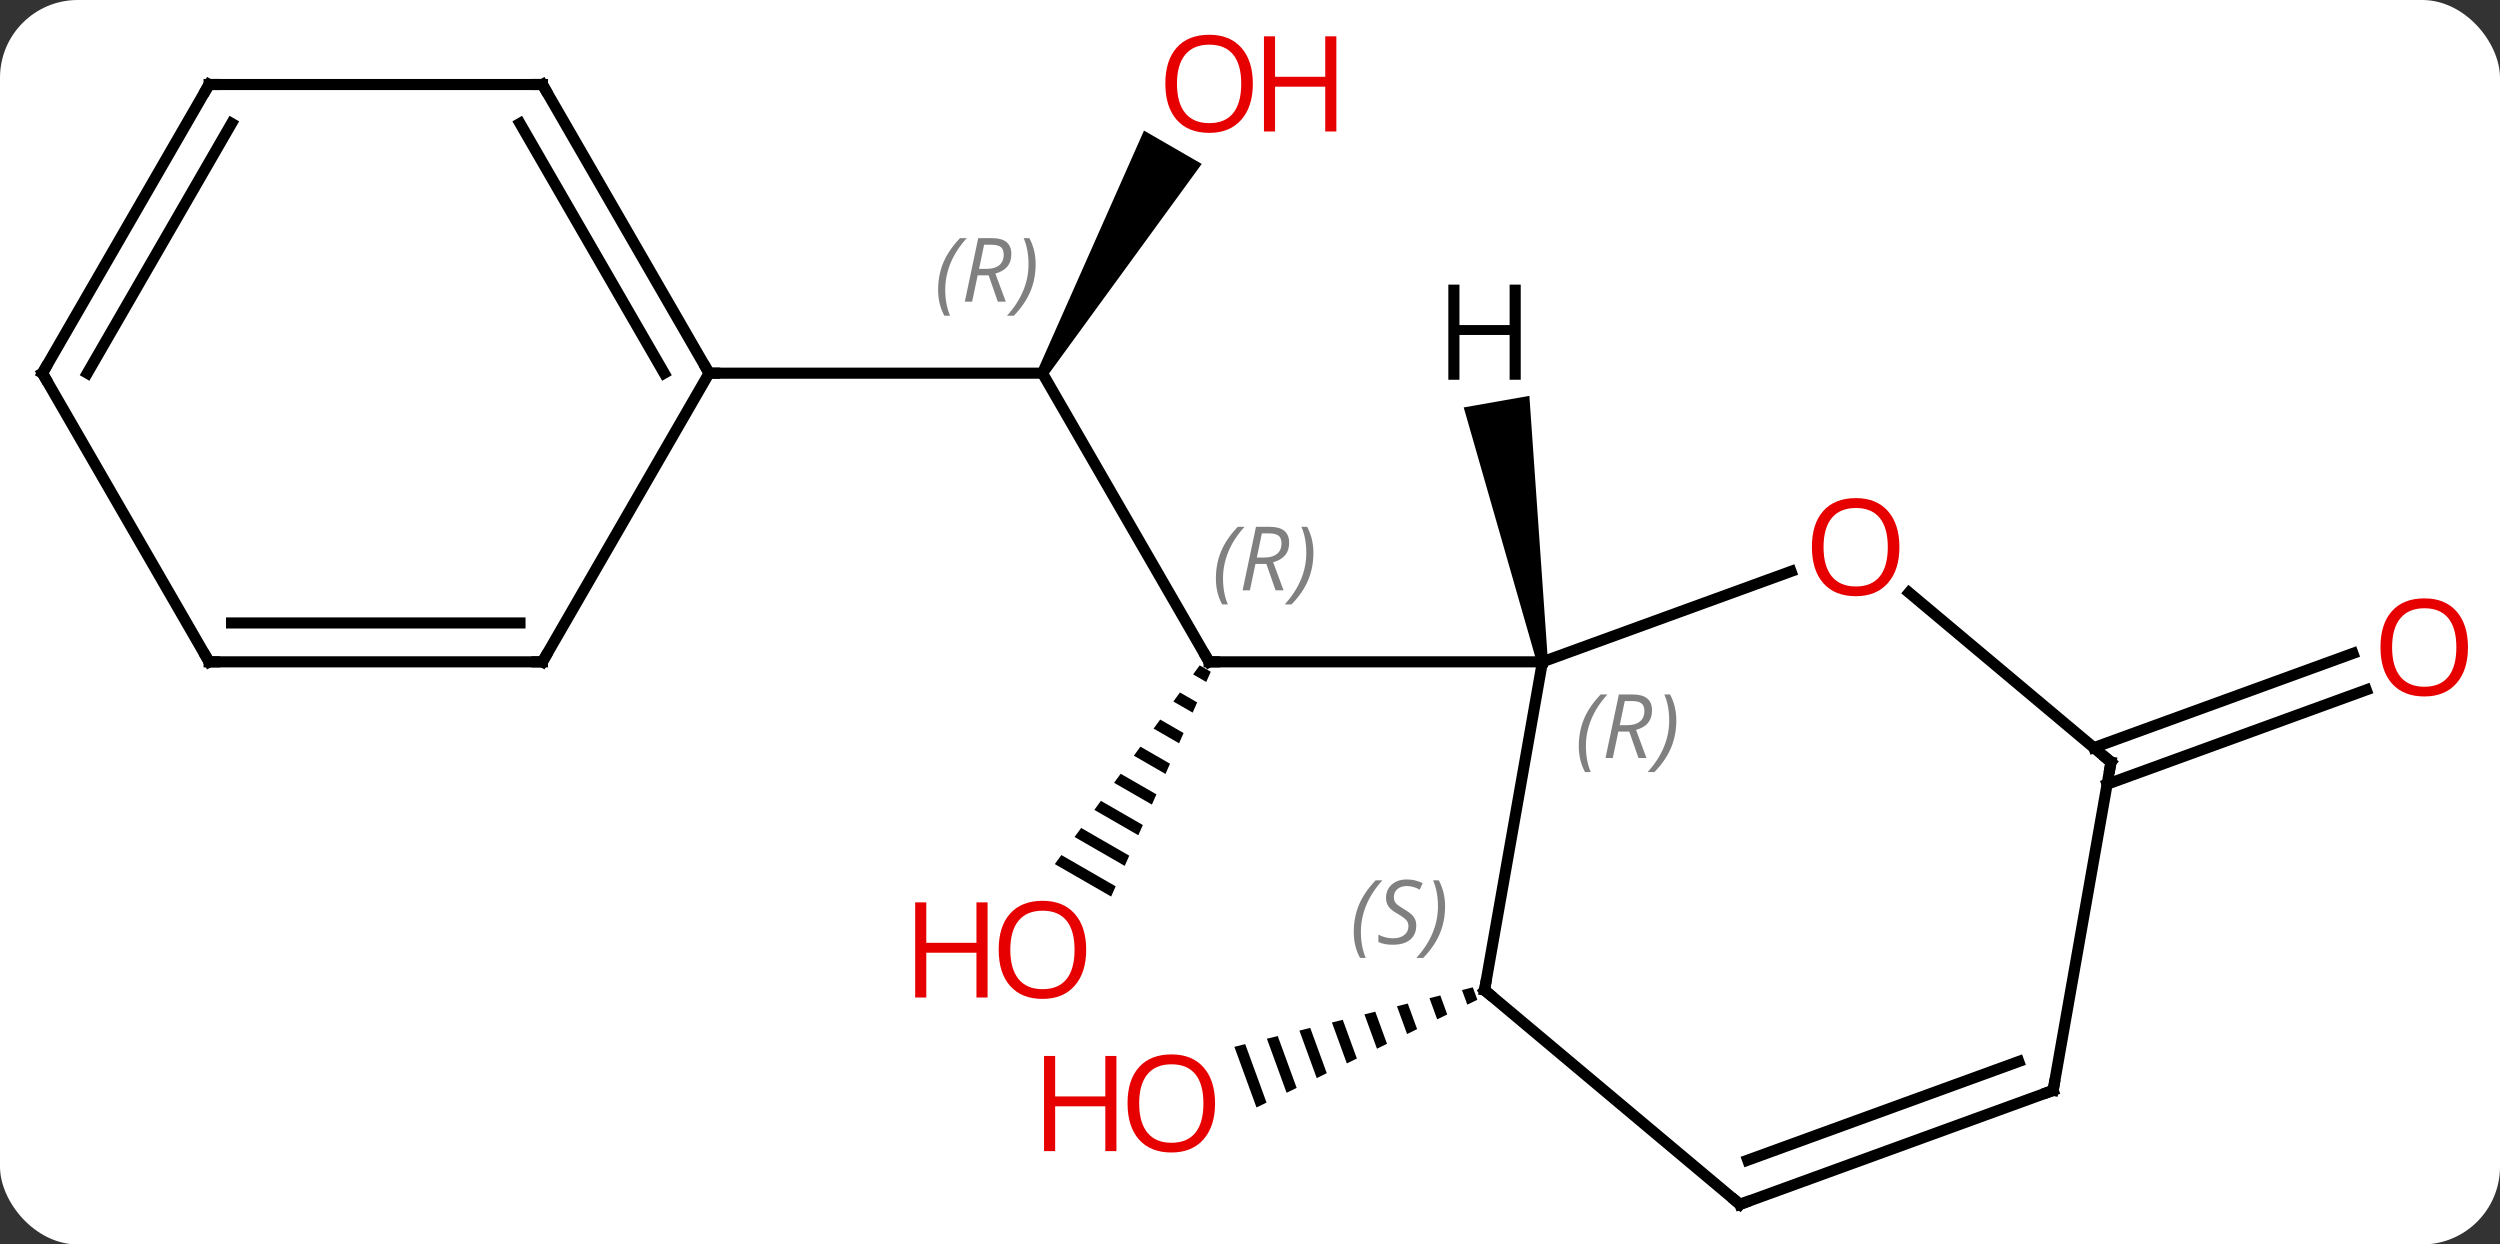 <svg width="225" viewBox="0 0 225 112" style="fill-opacity:1; color-rendering:auto; color-interpolation:auto; text-rendering:auto; stroke:black; stroke-linecap:square; stroke-miterlimit:10; shape-rendering:auto; stroke-opacity:1; fill:black; stroke-dasharray:none; font-weight:normal; stroke-width:1; font-family:'Open Sans'; font-style:normal; stroke-linejoin:miter; font-size:12; stroke-dashoffset:0; image-rendering:auto;" height="112" class="cas-substance-image" xmlns:xlink="http://www.w3.org/1999/xlink" xmlns="http://www.w3.org/2000/svg"><rect x="0" y="0" width="225" height="112" fill="#333333" stroke="none"/><svg class="cas-substance-single-component"><rect y="0" x="0" width="225" stroke="none" ry="7" rx="7" height="112" fill="white" class="cas-substance-group"/><svg y="0" x="0" width="225" viewBox="0 0 225 112" style="fill:black;" height="112" class="cas-substance-single-component-image"><svg><g><g transform="translate(111,58)" style="text-rendering:geometricPrecision; color-rendering:optimizeQuality; color-interpolation:linearRGB; stroke-linecap:butt; image-rendering:optimizeQuality;"><line y2="-24.414" y1="1.566" x2="-17.181" x1="-2.181" style="fill:none;"/><path style="stroke:none;" d="M-3.028 1.883 L-3.62 2.696 L-3.62 2.696 L-2.44 3.377 L-2.44 3.377 L-2.032 2.457 L-3.028 1.883 ZM-4.806 4.322 L-5.398 5.135 L-5.398 5.135 L-3.662 6.136 L-3.255 5.216 L-4.806 4.322 ZM-6.584 6.761 L-7.176 7.573 L-7.176 7.573 L-4.885 8.895 L-4.477 7.975 L-4.477 7.975 L-6.584 6.761 ZM-8.362 9.199 L-8.955 10.012 L-8.955 10.012 L-6.107 11.654 L-6.107 11.654 L-5.7 10.734 L-5.7 10.734 L-8.362 9.199 ZM-10.14 11.638 L-10.733 12.451 L-7.33 14.413 L-7.33 14.413 L-6.922 13.493 L-10.14 11.638 ZM-11.918 14.076 L-12.511 14.889 L-12.511 14.889 L-8.552 17.172 L-8.552 17.172 L-8.145 16.252 L-11.918 14.076 ZM-13.696 16.515 L-14.289 17.328 L-14.289 17.328 L-9.775 19.931 L-9.775 19.931 L-9.367 19.011 L-9.367 19.011 L-13.696 16.515 ZM-15.474 18.954 L-16.067 19.767 L-16.067 19.767 L-10.997 22.69 L-10.997 22.69 L-10.59 21.77 L-10.59 21.77 L-15.474 18.954 Z"/><line y2="1.566" y1="1.566" x2="27.819" x1="-2.181" style="fill:none;"/><path style="stroke:none;" d="M-16.748 -24.164 L-17.614 -24.664 L-8.04 -46.246 L-2.844 -43.246 Z"/><line y2="-24.414" y1="-24.414" x2="-47.181" x1="-17.181" style="fill:none;"/><path style="stroke:none;" d="M21.553 30.861 L20.578 31.104 L20.578 31.104 L21.058 32.419 L21.058 32.419 L21.961 31.979 L21.961 31.979 L21.553 30.861 ZM18.627 31.591 L17.652 31.834 L17.652 31.834 L18.347 33.741 L18.347 33.741 L19.251 33.3 L19.251 33.3 L18.627 31.591 ZM15.701 32.321 L14.726 32.564 L14.726 32.564 L15.637 35.063 L15.637 35.063 L16.54 34.622 L15.701 32.321 ZM12.775 33.051 L11.799 33.294 L11.799 33.294 L12.926 36.385 L12.926 36.385 L13.83 35.944 L13.83 35.944 L12.775 33.051 ZM9.848 33.781 L8.873 34.025 L8.873 34.025 L10.216 37.707 L10.216 37.707 L11.119 37.266 L11.119 37.266 L9.848 33.781 ZM6.922 34.511 L5.947 34.755 L5.947 34.755 L7.505 39.029 L7.505 39.029 L8.409 38.588 L8.409 38.588 L6.922 34.511 ZM3.996 35.242 L3.02 35.485 L3.02 35.485 L4.795 40.35 L5.699 39.91 L5.699 39.91 L3.996 35.242 ZM1.069 35.972 L0.094 36.215 L0.094 36.215 L2.084 41.672 L2.084 41.672 L2.988 41.232 L2.988 41.232 L1.069 35.972 Z"/><line y2="9.291" y1="0.803" x2="77.442" x1="100.766" style="fill:none;"/><line y2="12.58" y1="4.091" x2="78.639" x1="101.963" style="fill:none;"/><line y2="31.11" y1="1.566" x2="22.608" x1="27.819" style="fill:none;"/><line y2="-6.577" y1="1.566" x2="50.193" x1="27.819" style="fill:none;"/><line y2="50.394" y1="31.11" x2="45.591" x1="22.608" style="fill:none;"/><line y2="10.59" y1="-4.662" x2="78.99" x1="60.815" style="fill:none;"/><line y2="40.134" y1="50.394" x2="73.782" x1="45.591" style="fill:none;"/><line y2="37.536" y1="46.414" x2="70.686" x1="46.293" style="fill:none;"/><line y2="40.134" y1="10.59" x2="73.782" x1="78.99" style="fill:none;"/><line y2="-50.394" y1="-24.414" x2="-62.181" x1="-47.181" style="fill:none;"/><line y2="-46.894" y1="-24.414" x2="-64.202" x1="-51.222" style="fill:none;"/><line y2="1.566" y1="-24.414" x2="-62.181" x1="-47.181" style="fill:none;"/><line y2="-50.394" y1="-50.394" x2="-92.181" x1="-62.181" style="fill:none;"/><line y2="1.566" y1="1.566" x2="-92.181" x1="-62.181" style="fill:none;"/><line y2="-1.934" y1="-1.934" x2="-90.16" x1="-64.202" style="fill:none;"/><line y2="-24.414" y1="-50.394" x2="-107.181" x1="-92.181" style="fill:none;"/><line y2="-24.414" y1="-46.894" x2="-103.139" x1="-90.16" style="fill:none;"/><line y2="-24.414" y1="1.566" x2="-107.181" x1="-92.181" style="fill:none;"/><path style="stroke:none;" d="M28.311 1.479 L27.327 1.653 L20.734 -21.331 L26.643 -22.373 Z"/><path style="fill:none; stroke-miterlimit:5;" d="M-2.431 1.133 L-2.181 1.566 L-1.681 1.566"/></g><g transform="translate(111,58)" style="stroke-linecap:butt; font-size:8.4px; fill:gray; text-rendering:geometricPrecision; image-rendering:optimizeQuality; color-rendering:optimizeQuality; font-family:'Open Sans'; font-style:italic; stroke:gray; color-interpolation:linearRGB; stroke-miterlimit:5;"><path style="stroke:none;" d="M-1.57 -5.93 Q-1.57 -7.258 -1.101 -8.383 Q-0.632 -9.508 0.399 -10.586 L1.008 -10.586 Q0.04 -9.524 -0.445 -8.352 Q-0.929 -7.18 -0.929 -5.946 Q-0.929 -4.618 -0.492 -3.602 L-1.007 -3.602 Q-1.57 -4.633 -1.57 -5.93 ZM1.99 -7.243 L1.49 -4.868 L0.834 -4.868 L2.037 -10.586 L3.287 -10.586 Q5.022 -10.586 5.022 -9.149 Q5.022 -7.79 3.584 -7.399 L4.522 -4.868 L3.803 -4.868 L2.975 -7.243 L1.99 -7.243 ZM2.568 -9.993 Q2.178 -8.071 2.115 -7.821 L2.772 -7.821 Q3.522 -7.821 3.928 -8.149 Q4.334 -8.477 4.334 -9.102 Q4.334 -9.571 4.076 -9.782 Q3.818 -9.993 3.225 -9.993 L2.568 -9.993 ZM7.207 -8.243 Q7.207 -6.915 6.731 -5.782 Q6.254 -4.649 5.239 -3.602 L4.629 -3.602 Q6.567 -5.758 6.567 -8.243 Q6.567 -9.571 6.129 -10.586 L6.645 -10.586 Q7.207 -9.524 7.207 -8.243 Z"/><path style="stroke:none;" d="M-26.569 -31.91 Q-26.569 -33.238 -26.101 -34.363 Q-25.632 -35.488 -24.601 -36.567 L-23.991 -36.567 Q-24.96 -35.504 -25.444 -34.332 Q-25.929 -33.16 -25.929 -31.926 Q-25.929 -30.598 -25.491 -29.582 L-26.007 -29.582 Q-26.569 -30.613 -26.569 -31.91 ZM-23.009 -33.223 L-23.509 -30.848 L-24.166 -30.848 L-22.962 -36.567 L-21.712 -36.567 Q-19.978 -36.567 -19.978 -35.129 Q-19.978 -33.77 -21.416 -33.379 L-20.478 -30.848 L-21.197 -30.848 L-22.025 -33.223 L-23.009 -33.223 ZM-22.431 -35.973 Q-22.822 -34.051 -22.884 -33.801 L-22.228 -33.801 Q-21.478 -33.801 -21.072 -34.129 Q-20.666 -34.457 -20.666 -35.082 Q-20.666 -35.551 -20.923 -35.762 Q-21.181 -35.973 -21.775 -35.973 L-22.431 -35.973 ZM-17.792 -34.223 Q-17.792 -32.895 -18.269 -31.762 Q-18.745 -30.629 -19.761 -29.582 L-20.37 -29.582 Q-18.433 -31.738 -18.433 -34.223 Q-18.433 -35.551 -18.87 -36.567 L-18.355 -36.567 Q-17.792 -35.504 -17.792 -34.223 Z"/></g><g transform="translate(111,58)" style="stroke-linecap:butt; fill:rgb(230,0,0); text-rendering:geometricPrecision; color-rendering:optimizeQuality; image-rendering:optimizeQuality; font-family:'Open Sans'; stroke:rgb(230,0,0); color-interpolation:linearRGB; stroke-miterlimit:5;"><path style="stroke:none;" d="M-13.243 27.479 Q-13.243 29.541 -14.283 30.721 Q-15.322 31.901 -17.165 31.901 Q-19.056 31.901 -20.087 30.736 Q-21.119 29.572 -21.119 27.463 Q-21.119 25.369 -20.087 24.221 Q-19.056 23.072 -17.165 23.072 Q-15.306 23.072 -14.275 24.244 Q-13.243 25.416 -13.243 27.479 ZM-20.072 27.479 Q-20.072 29.213 -19.329 30.119 Q-18.587 31.026 -17.165 31.026 Q-15.743 31.026 -15.017 30.127 Q-14.29 29.229 -14.29 27.479 Q-14.29 25.744 -15.017 24.854 Q-15.743 23.963 -17.165 23.963 Q-18.587 23.963 -19.329 24.861 Q-20.072 25.76 -20.072 27.479 Z"/><path style="stroke:none;" d="M-22.119 31.776 L-23.119 31.776 L-23.119 27.744 L-27.634 27.744 L-27.634 31.776 L-28.634 31.776 L-28.634 23.213 L-27.634 23.213 L-27.634 26.854 L-23.119 26.854 L-23.119 23.213 L-22.119 23.213 L-22.119 31.776 Z"/><path style="stroke:none;" d="M1.756 -50.464 Q1.756 -48.402 0.717 -47.222 Q-0.322 -46.042 -2.165 -46.042 Q-4.056 -46.042 -5.087 -47.206 Q-6.119 -48.371 -6.119 -50.48 Q-6.119 -52.574 -5.087 -53.722 Q-4.056 -54.871 -2.165 -54.871 Q-0.306 -54.871 0.725 -53.699 Q1.756 -52.527 1.756 -50.464 ZM-5.072 -50.464 Q-5.072 -48.73 -4.329 -47.824 Q-3.587 -46.917 -2.165 -46.917 Q-0.744 -46.917 -0.017 -47.816 Q0.71 -48.714 0.71 -50.464 Q0.71 -52.199 -0.017 -53.089 Q-0.744 -53.98 -2.165 -53.98 Q-3.587 -53.98 -4.329 -53.081 Q-5.072 -52.183 -5.072 -50.464 Z"/><path style="stroke:none;" d="M9.272 -46.167 L8.272 -46.167 L8.272 -50.199 L3.756 -50.199 L3.756 -46.167 L2.756 -46.167 L2.756 -54.73 L3.756 -54.73 L3.756 -51.089 L8.272 -51.089 L8.272 -54.73 L9.272 -54.73 L9.272 -46.167 Z"/><path style="stroke:none;" d="M-1.645 41.303 Q-1.645 43.365 -2.685 44.545 Q-3.724 45.725 -5.567 45.725 Q-7.458 45.725 -8.489 44.56 Q-9.521 43.396 -9.521 41.287 Q-9.521 39.193 -8.489 38.045 Q-7.458 36.896 -5.567 36.896 Q-3.708 36.896 -2.677 38.068 Q-1.645 39.24 -1.645 41.303 ZM-8.474 41.303 Q-8.474 43.037 -7.731 43.943 Q-6.989 44.85 -5.567 44.85 Q-4.146 44.85 -3.419 43.951 Q-2.692 43.053 -2.692 41.303 Q-2.692 39.568 -3.419 38.678 Q-4.146 37.787 -5.567 37.787 Q-6.989 37.787 -7.731 38.685 Q-8.474 39.584 -8.474 41.303 Z"/><path style="stroke:none;" d="M-10.521 45.6 L-11.521 45.6 L-11.521 41.568 L-16.036 41.568 L-16.036 45.6 L-17.036 45.6 L-17.036 37.037 L-16.036 37.037 L-16.036 40.678 L-11.521 40.678 L-11.521 37.037 L-10.521 37.037 L-10.521 45.6 Z"/><path style="stroke:none;" d="M111.118 0.26 Q111.118 2.322 110.079 3.502 Q109.04 4.682 107.197 4.682 Q105.306 4.682 104.275 3.518 Q103.243 2.353 103.243 0.244 Q103.243 -1.85 104.275 -2.998 Q105.306 -4.147 107.197 -4.147 Q109.056 -4.147 110.087 -2.975 Q111.118 -1.803 111.118 0.26 ZM104.29 0.26 Q104.29 1.994 105.033 2.9 Q105.775 3.807 107.197 3.807 Q108.618 3.807 109.345 2.908 Q110.072 2.01 110.072 0.26 Q110.072 -1.475 109.345 -2.365 Q108.618 -3.256 107.197 -3.256 Q105.775 -3.256 105.033 -2.357 Q104.29 -1.459 104.29 0.26 Z"/></g><g transform="translate(111,58)" style="stroke-linecap:butt; font-size:8.4px; fill:gray; text-rendering:geometricPrecision; image-rendering:optimizeQuality; color-rendering:optimizeQuality; font-family:'Open Sans'; font-style:italic; stroke:gray; color-interpolation:linearRGB; stroke-miterlimit:5;"><path style="stroke:none;" d="M31.091 9.158 Q31.091 7.83 31.559 6.705 Q32.028 5.58 33.059 4.502 L33.669 4.502 Q32.7 5.564 32.216 6.736 Q31.731 7.908 31.731 9.143 Q31.731 10.471 32.169 11.486 L31.653 11.486 Q31.091 10.455 31.091 9.158 ZM34.651 7.846 L34.151 10.221 L33.494 10.221 L34.697 4.502 L35.947 4.502 Q37.682 4.502 37.682 5.939 Q37.682 7.299 36.244 7.689 L37.182 10.221 L36.463 10.221 L35.635 7.846 L34.651 7.846 ZM35.229 5.096 Q34.838 7.018 34.776 7.268 L35.432 7.268 Q36.182 7.268 36.588 6.939 Q36.994 6.611 36.994 5.986 Q36.994 5.518 36.737 5.307 Q36.479 5.096 35.885 5.096 L35.229 5.096 ZM39.868 6.846 Q39.868 8.174 39.391 9.307 Q38.915 10.44 37.899 11.486 L37.29 11.486 Q39.227 9.33 39.227 6.846 Q39.227 5.518 38.79 4.502 L39.305 4.502 Q39.868 5.564 39.868 6.846 Z"/><path style="fill:none; stroke:black;" d="M22.695 30.618 L22.608 31.11 L22.991 31.431"/><path style="stroke:none;" d="M10.839 25.885 Q10.839 24.556 11.308 23.431 Q11.777 22.306 12.808 21.228 L13.418 21.228 Q12.449 22.291 11.964 23.463 Q11.48 24.635 11.48 25.869 Q11.48 27.197 11.918 28.213 L11.402 28.213 Q10.839 27.181 10.839 25.885 ZM16.462 25.291 Q16.462 26.119 15.915 26.572 Q15.368 27.025 14.368 27.025 Q13.962 27.025 13.65 26.971 Q13.337 26.916 13.056 26.775 L13.056 26.119 Q13.681 26.447 14.384 26.447 Q15.009 26.447 15.384 26.15 Q15.759 25.853 15.759 25.338 Q15.759 25.025 15.556 24.799 Q15.353 24.572 14.79 24.244 Q14.197 23.916 13.97 23.588 Q13.743 23.26 13.743 22.806 Q13.743 22.072 14.259 21.611 Q14.775 21.15 15.618 21.15 Q15.993 21.15 16.329 21.228 Q16.665 21.306 17.04 21.478 L16.775 22.072 Q16.525 21.916 16.204 21.83 Q15.884 21.744 15.618 21.744 Q15.087 21.744 14.767 22.017 Q14.447 22.291 14.447 22.76 Q14.447 22.963 14.517 23.111 Q14.587 23.26 14.728 23.392 Q14.868 23.525 15.29 23.775 Q15.853 24.119 16.056 24.314 Q16.259 24.51 16.36 24.744 Q16.462 24.978 16.462 25.291 ZM19.057 23.572 Q19.057 24.9 18.58 26.033 Q18.103 27.166 17.088 28.213 L16.478 28.213 Q18.416 26.056 18.416 23.572 Q18.416 22.244 17.978 21.228 L18.494 21.228 Q19.057 22.291 19.057 23.572 Z"/></g><g transform="translate(111,58)" style="stroke-linecap:butt; fill:rgb(230,0,0); text-rendering:geometricPrecision; color-rendering:optimizeQuality; image-rendering:optimizeQuality; font-family:'Open Sans'; stroke:rgb(230,0,0); color-interpolation:linearRGB; stroke-miterlimit:5;"><path style="stroke:none;" d="M59.947 -8.764 Q59.947 -6.702 58.908 -5.522 Q57.869 -4.342 56.026 -4.342 Q54.135 -4.342 53.104 -5.506 Q52.072 -6.671 52.072 -8.78 Q52.072 -10.874 53.104 -12.022 Q54.135 -13.171 56.026 -13.171 Q57.885 -13.171 58.916 -11.999 Q59.947 -10.827 59.947 -8.764 ZM53.119 -8.764 Q53.119 -7.03 53.862 -6.124 Q54.604 -5.217 56.026 -5.217 Q57.447 -5.217 58.174 -6.116 Q58.901 -7.014 58.901 -8.764 Q58.901 -10.499 58.174 -11.389 Q57.447 -12.28 56.026 -12.28 Q54.604 -12.28 53.862 -11.382 Q53.119 -10.483 53.119 -8.764 Z"/><path style="fill:none; stroke:black;" d="M45.208 50.073 L45.591 50.394 L46.061 50.223"/><path style="fill:none; stroke:black;" d="M78.607 10.269 L78.99 10.59 L78.903 11.082"/><path style="fill:none; stroke:black;" d="M73.312 40.305 L73.782 40.134 L73.869 39.642"/><path style="fill:none; stroke:black;" d="M-47.431 -24.847 L-47.181 -24.414 L-46.681 -24.414"/><path style="fill:none; stroke:black;" d="M-61.931 -49.961 L-62.181 -50.394 L-62.681 -50.394"/><path style="fill:none; stroke:black;" d="M-61.931 1.133 L-62.181 1.566 L-62.681 1.566"/><path style="fill:none; stroke:black;" d="M-91.681 -50.394 L-92.181 -50.394 L-92.431 -49.961"/><path style="fill:none; stroke:black;" d="M-91.681 1.566 L-92.181 1.566 L-92.431 1.133"/><path style="fill:none; stroke:black;" d="M-106.931 -24.847 L-107.181 -24.414 L-106.931 -23.981"/><path style="fill:black; stroke:none;" d="M25.866 -23.822 L24.866 -23.822 L24.866 -27.853 L20.35 -27.853 L20.35 -23.822 L19.35 -23.822 L19.35 -32.384 L20.35 -32.384 L20.35 -28.744 L24.866 -28.744 L24.866 -32.384 L25.866 -32.384 L25.866 -23.822 Z"/></g></g></svg></svg></svg></svg>